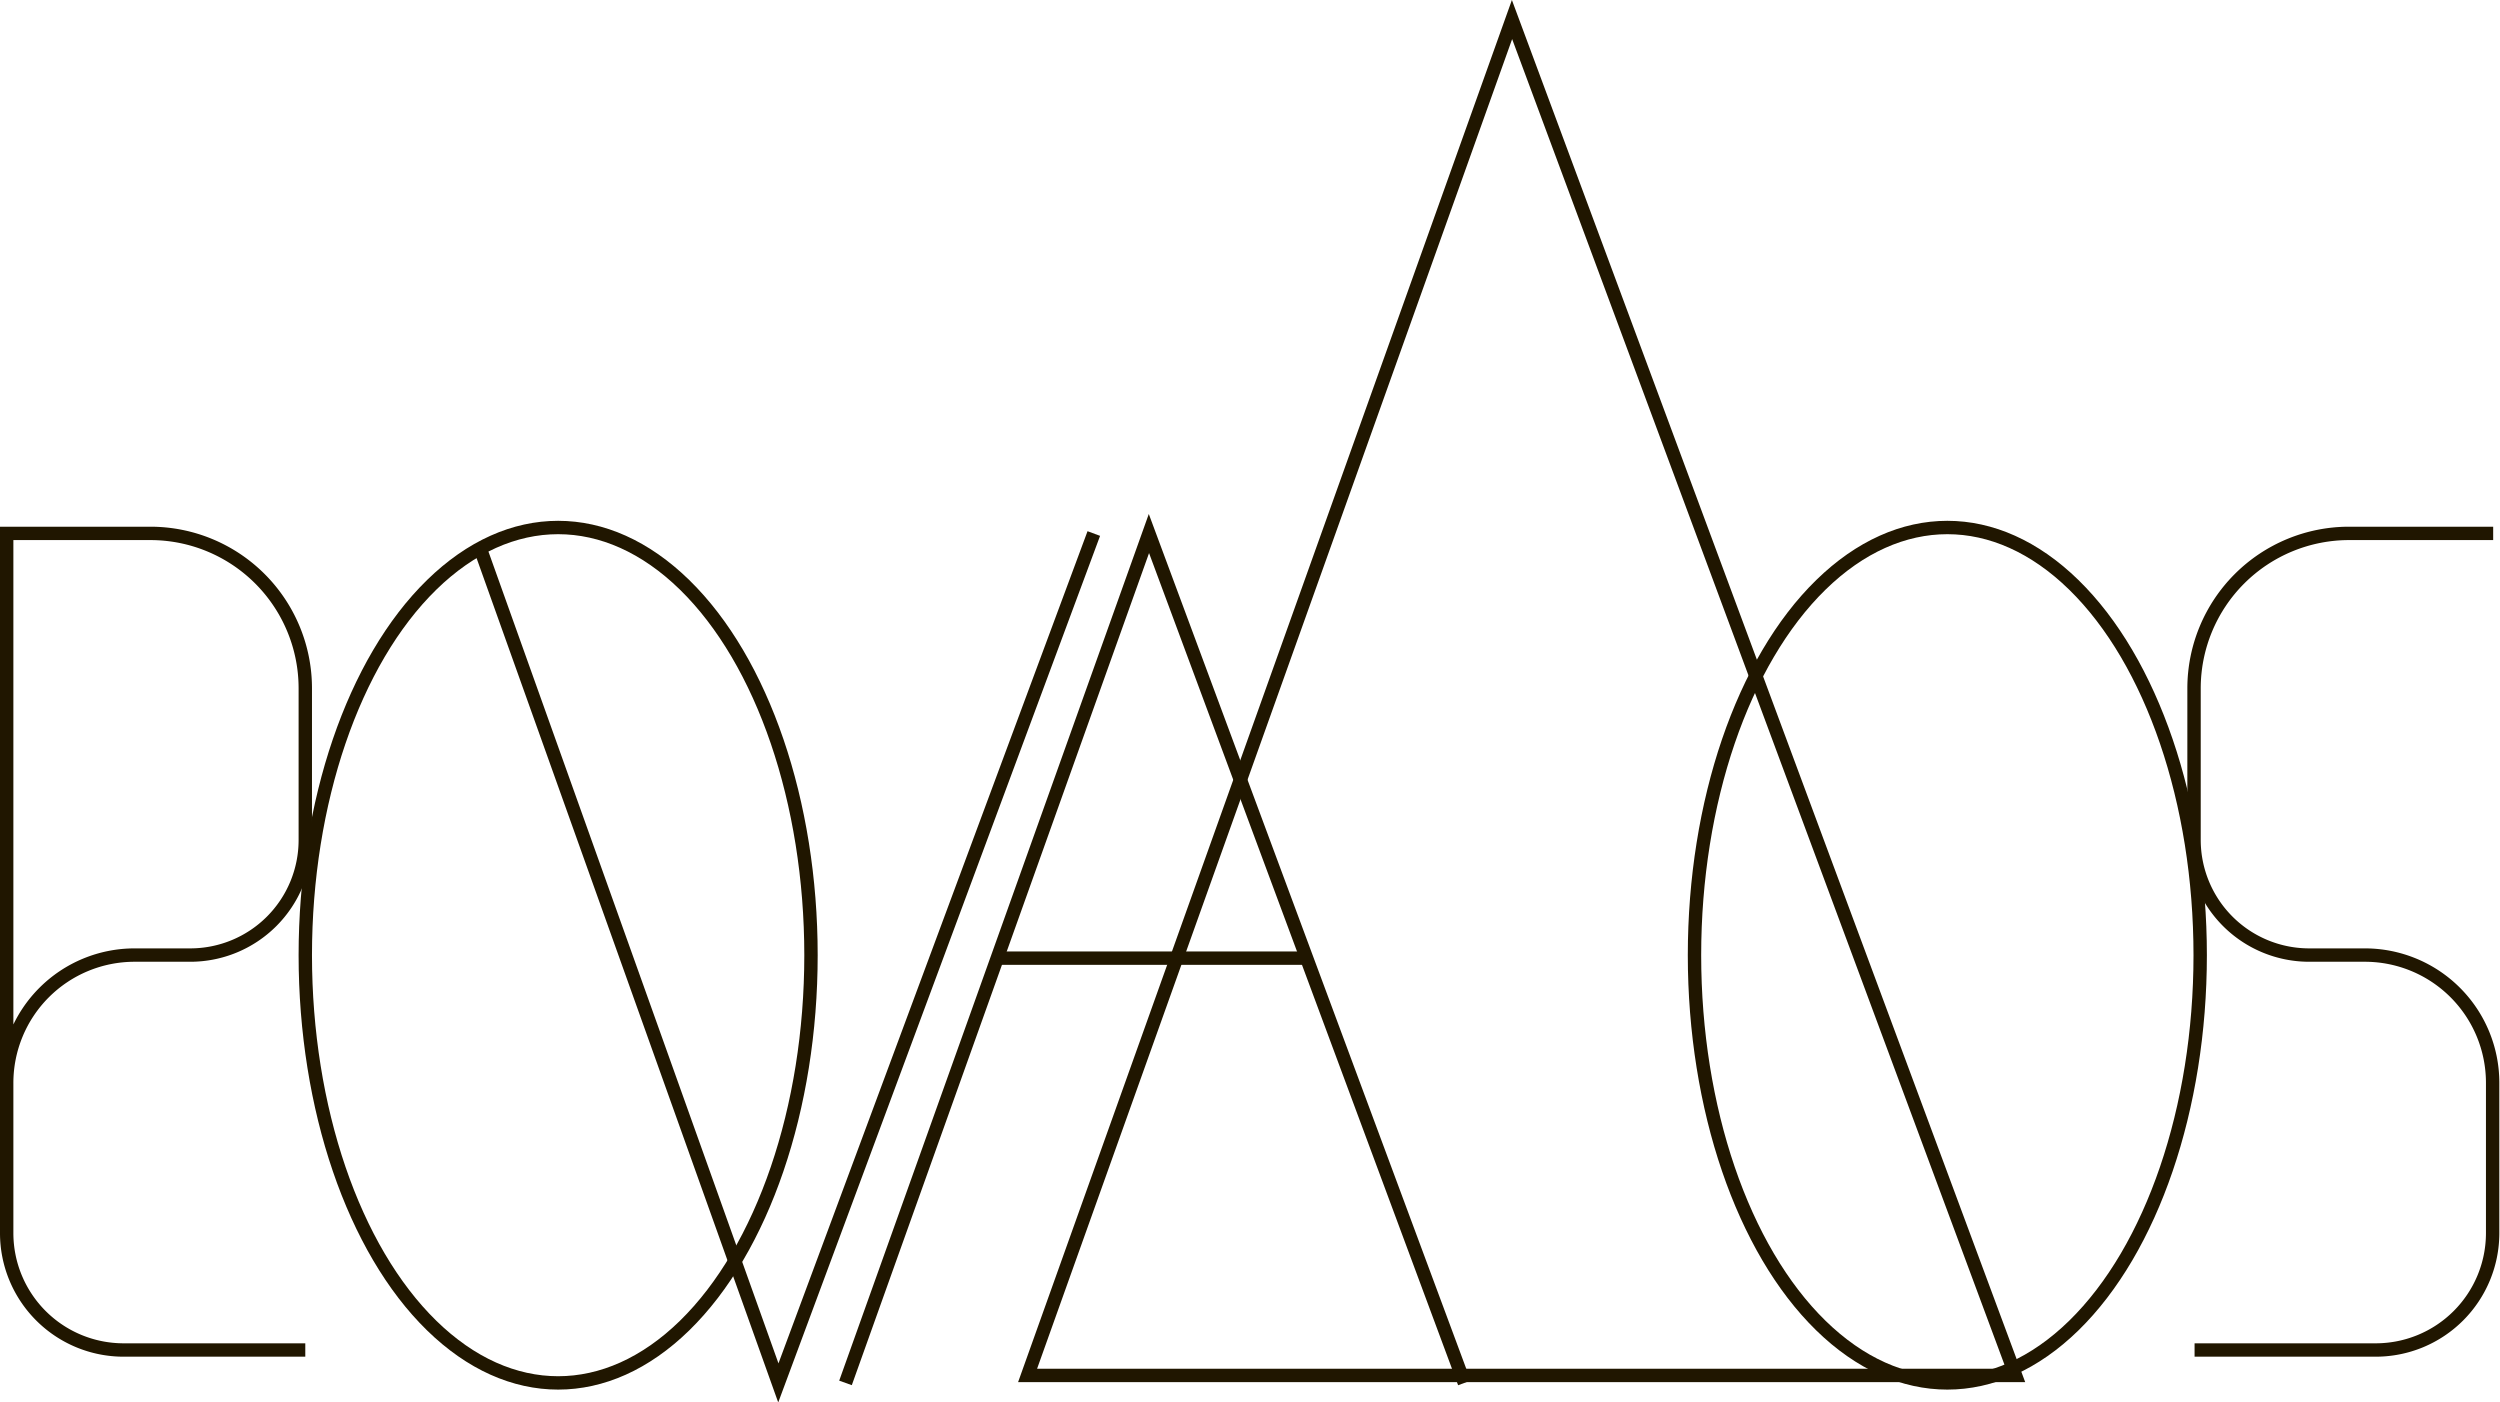 <svg id="Слой_1" data-name="Слой 1" xmlns="http://www.w3.org/2000/svg" viewBox="0 0 186.87 104.83"><defs><style>.cls-1{fill:none;stroke:#201600;stroke-miterlimit:10;}</style></defs><title>7</title><ellipse class="cls-1" cx="41.72" cy="71.4" rx="18.9" ry="31.97"/><ellipse class="cls-1" cx="145.56" cy="71.4" rx="18.9" ry="31.97"/><polyline class="cls-1" points="35.89 40.98 58.18 103.37 81.76 39.88"/><polyline class="cls-1" points="63.2 103.37 85.88 39.88 109.46 103.37"/><polygon class="cls-1" points="150.66 102.81 113.02 1.46 76.81 102.81 150.66 102.81"/><path class="cls-1" d="M277.78,77.64H267a11.59,11.59,0,0,0-11.58,11.58v11.34a8.61,8.61,0,0,0,8.61,8.6h4.16a9.55,9.55,0,0,1,9.55,9.56v11.22a8.74,8.74,0,0,1-8.74,8.74H255.46" transform="translate(-91.42 -37.77)"/><path class="cls-1" d="M114.24,138.68H100.66a8.74,8.74,0,0,1-8.74-8.74V118.72a9.56,9.56,0,0,1,9.56-9.56h4.15a8.6,8.6,0,0,0,8.61-8.6V89.22a11.58,11.58,0,0,0-11.58-11.58H91.92v42.79" transform="translate(-91.42 -37.77)"/><line class="cls-1" x1="74.54" y1="71.62" x2="97.67" y2="71.62"/></svg>